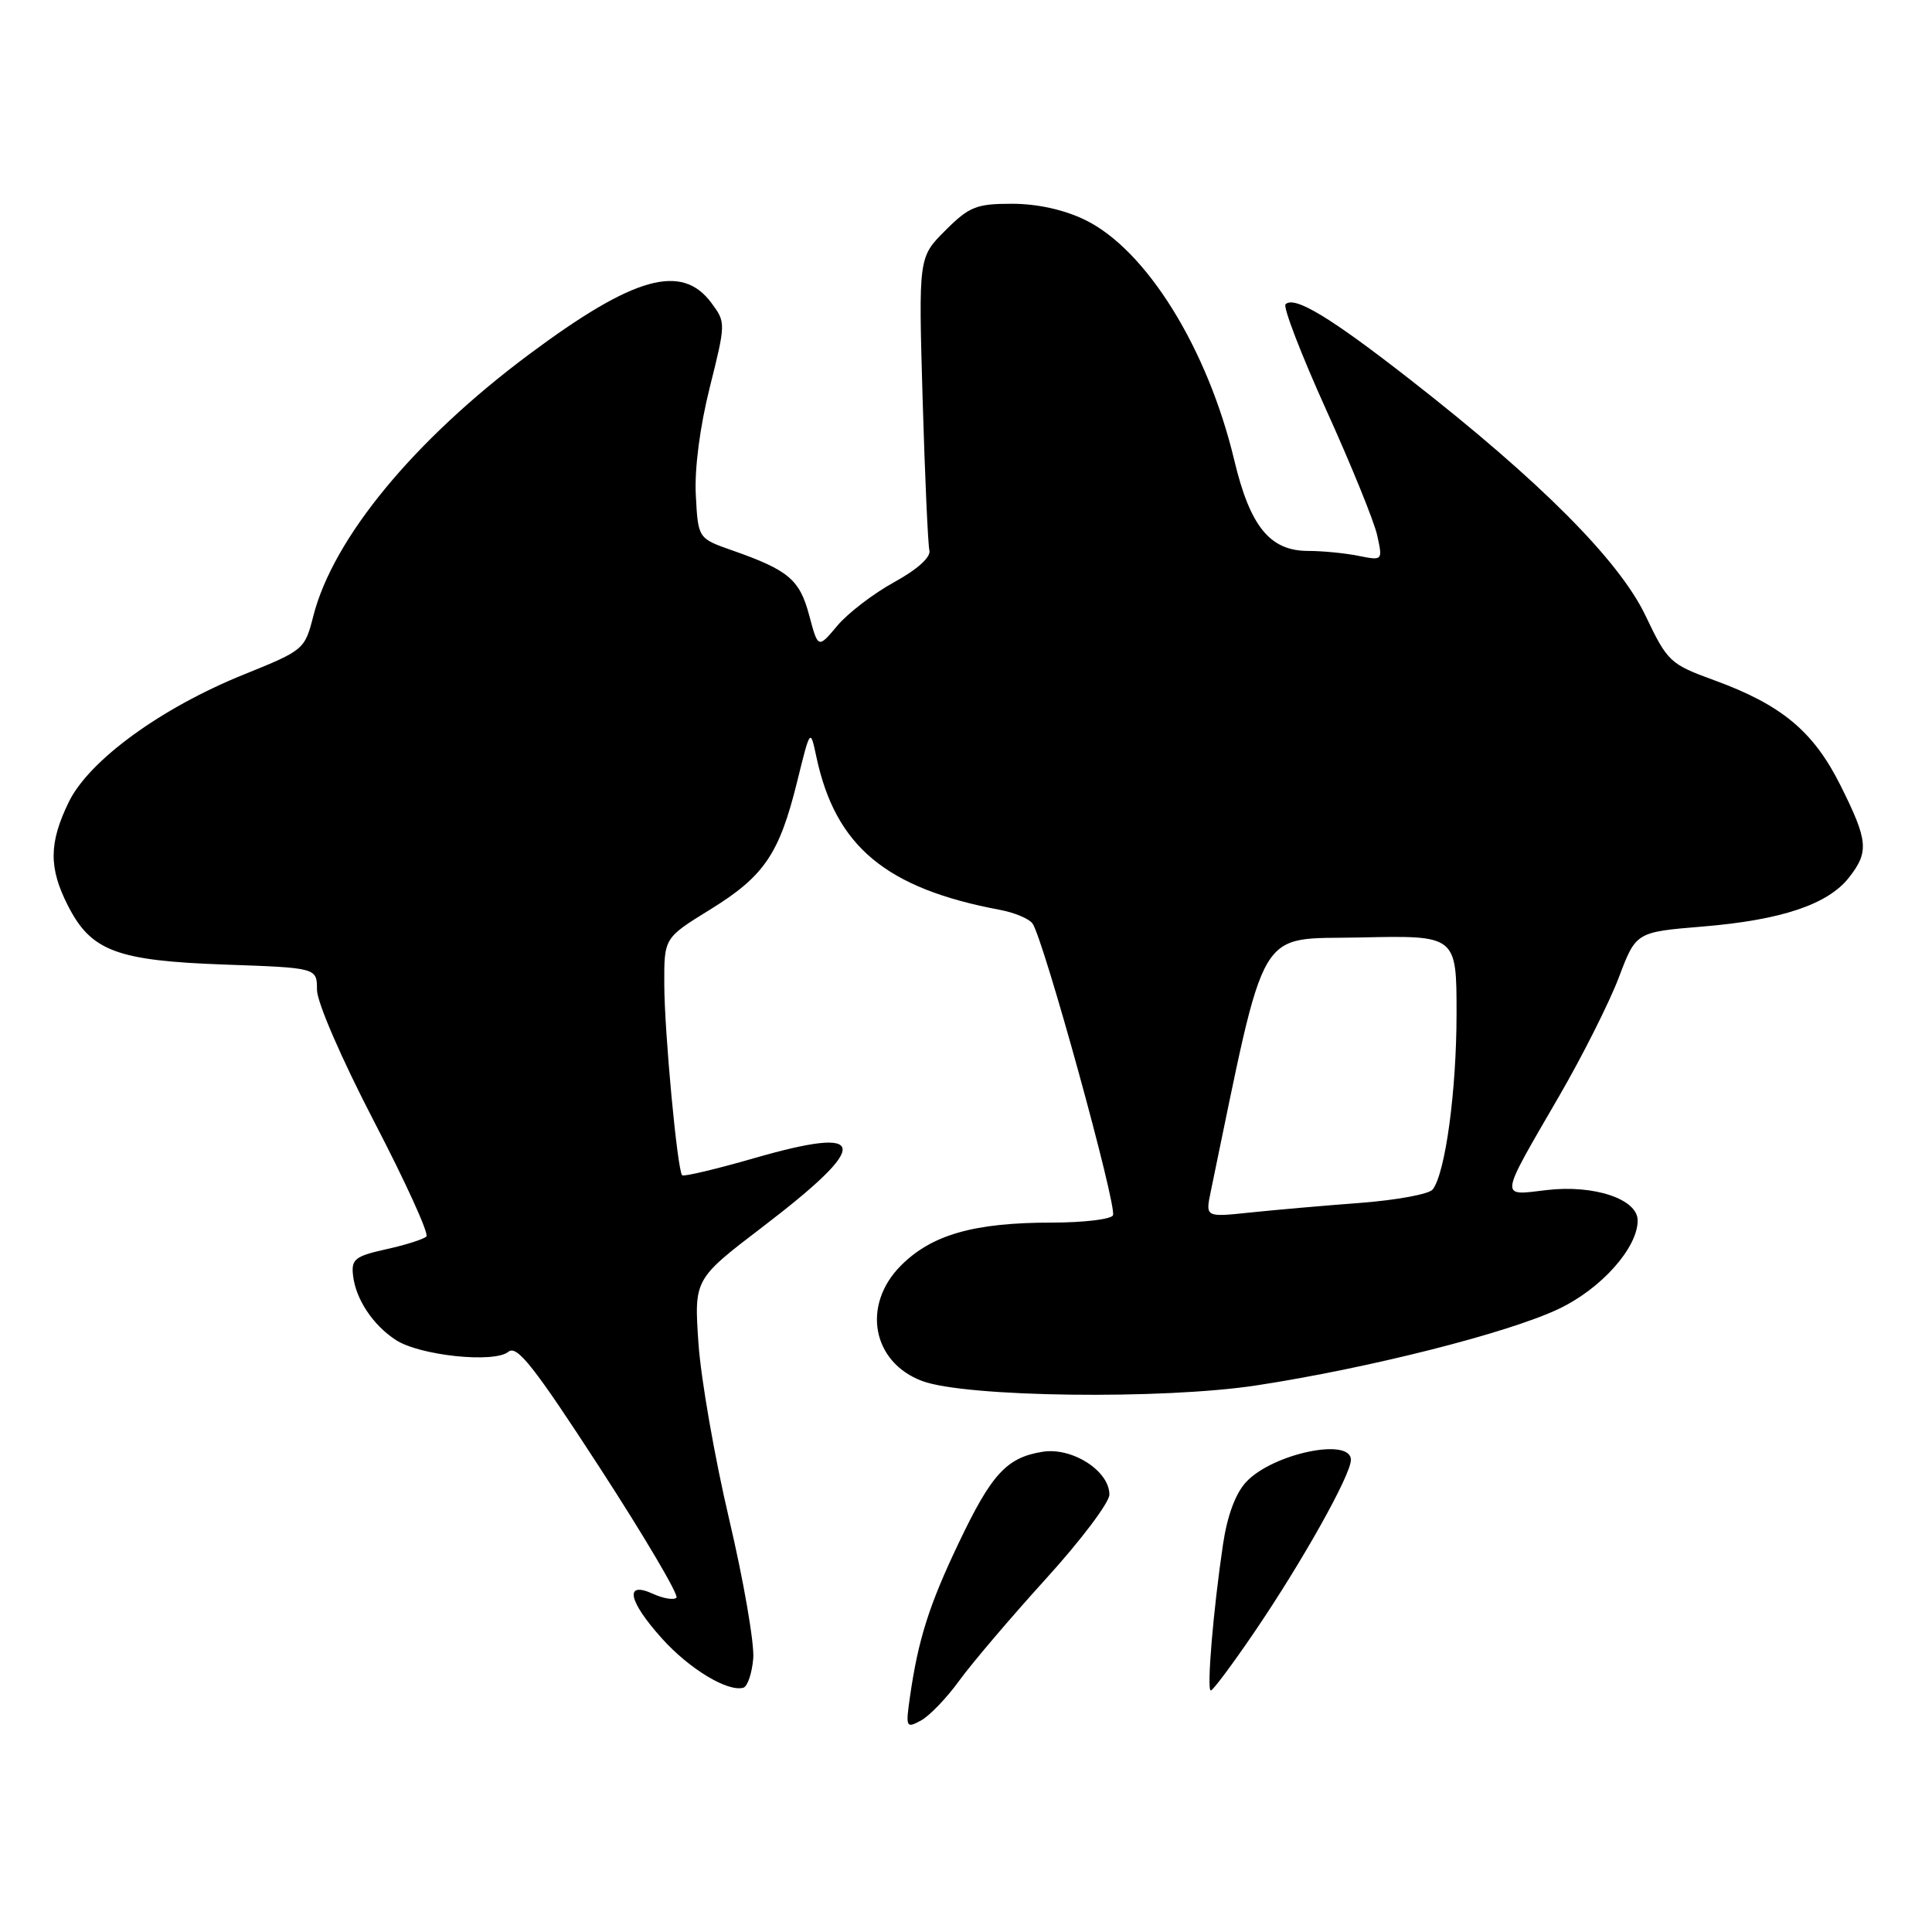 <?xml version="1.0" encoding="UTF-8" standalone="no"?>
<!DOCTYPE svg PUBLIC "-//W3C//DTD SVG 1.1//EN" "http://www.w3.org/Graphics/SVG/1.1/DTD/svg11.dtd" >
<svg xmlns="http://www.w3.org/2000/svg" xmlns:xlink="http://www.w3.org/1999/xlink" version="1.1" viewBox="0 0 256 256">
 <g >
 <path fill="currentColor"
d=" M 127.10 222.70 C 128.78 220.39 133.94 214.32 138.57 209.22 C 143.21 204.12 147.00 199.09 147.00 198.04 C 147.00 194.89 142.05 191.73 138.13 192.37 C 133.38 193.14 131.38 195.31 127.02 204.48 C 123.11 212.68 121.67 217.22 120.58 224.80 C 119.99 228.89 120.06 229.04 122.01 227.99 C 123.14 227.39 125.43 225.01 127.10 222.70 Z  M 99.81 219.75 C 99.97 217.77 98.54 209.48 96.62 201.32 C 94.70 193.17 92.87 182.68 92.55 178.00 C 91.97 169.50 91.97 169.50 101.05 162.57 C 115.51 151.52 115.21 149.07 99.94 153.46 C 94.89 154.92 90.60 155.93 90.39 155.73 C 89.75 155.08 88.04 136.80 88.02 130.39 C 88.00 124.28 88.00 124.28 94.08 120.53 C 101.25 116.11 103.25 113.18 105.62 103.60 C 107.37 96.50 107.37 96.50 108.17 100.27 C 110.70 112.16 117.39 117.73 132.54 120.57 C 134.41 120.92 136.32 121.72 136.80 122.35 C 138.23 124.25 148.10 160.03 147.47 161.05 C 147.15 161.57 143.51 162.00 139.38 162.00 C 129.08 162.00 123.48 163.59 119.39 167.68 C 114.15 172.92 115.55 180.53 122.22 183.00 C 127.99 185.14 154.06 185.47 166.50 183.57 C 181.35 181.30 199.78 176.64 206.51 173.45 C 212.15 170.79 217.00 165.35 217.00 161.72 C 217.00 158.88 211.21 156.95 204.94 157.69 C 198.65 158.44 198.56 159.10 206.59 145.25 C 209.70 139.89 213.26 132.80 214.51 129.50 C 216.78 123.50 216.78 123.50 225.64 122.77 C 236.02 121.91 242.19 119.85 244.99 116.29 C 247.68 112.87 247.54 111.41 243.88 104.08 C 240.29 96.90 236.08 93.39 227.10 90.12 C 221.29 88.00 220.95 87.68 218.04 81.58 C 214.54 74.24 204.03 63.70 186.88 50.32 C 176.24 42.01 171.51 39.16 170.34 40.32 C 169.99 40.68 172.41 46.97 175.72 54.29 C 179.04 61.62 182.09 69.11 182.49 70.95 C 183.22 74.29 183.22 74.29 179.99 73.65 C 178.21 73.29 175.21 73.00 173.33 73.00 C 168.27 73.00 165.64 69.77 163.54 60.95 C 160.00 46.14 151.86 33.05 143.76 29.13 C 140.98 27.78 137.43 27.00 134.08 27.00 C 129.37 27.00 128.42 27.38 125.25 30.55 C 121.71 34.09 121.71 34.09 122.25 52.80 C 122.55 63.08 122.96 72.15 123.15 72.94 C 123.36 73.82 121.56 75.45 118.50 77.13 C 115.75 78.64 112.35 81.24 110.95 82.91 C 108.40 85.95 108.40 85.95 107.22 81.52 C 105.95 76.78 104.49 75.55 97.00 72.92 C 92.50 71.34 92.50 71.34 92.20 65.62 C 92.01 62.13 92.74 56.55 94.05 51.32 C 96.18 42.80 96.18 42.72 94.25 40.12 C 90.32 34.84 83.98 36.63 70.18 46.90 C 54.87 58.30 44.14 71.31 41.51 81.65 C 40.39 86.05 40.25 86.17 32.35 89.36 C 21.34 93.80 11.78 100.76 9.10 106.30 C 6.47 111.72 6.45 115.01 9.01 120.02 C 12.07 126.03 15.48 127.30 29.75 127.81 C 42.00 128.24 42.00 128.24 42.00 131.14 C 42.00 132.80 45.24 140.27 49.57 148.61 C 53.74 156.63 56.86 163.48 56.50 163.84 C 56.14 164.20 53.74 164.97 51.17 165.53 C 47.05 166.45 46.53 166.85 46.78 169.00 C 47.13 172.14 49.40 175.56 52.44 177.55 C 55.59 179.62 65.50 180.66 67.36 179.12 C 68.49 178.18 70.73 181.01 79.50 194.52 C 85.41 203.63 89.97 211.36 89.63 211.70 C 89.29 212.05 87.88 211.81 86.50 211.18 C 82.68 209.44 83.25 212.16 87.75 217.15 C 91.38 221.17 96.44 224.22 98.50 223.63 C 99.05 223.47 99.64 221.73 99.81 219.75 Z  M 166.22 216.25 C 172.52 207.00 179.00 195.44 179.00 193.44 C 179.00 190.43 168.66 192.60 165.14 196.35 C 163.72 197.86 162.63 200.80 162.06 204.60 C 160.76 213.32 159.87 224.00 160.44 224.00 C 160.72 224.00 163.32 220.51 166.22 216.25 Z  M 160.43 157.89 C 167.92 121.83 166.34 124.53 180.25 124.22 C 193.00 123.94 193.00 123.94 193.00 134.30 C 193.00 144.52 191.52 155.44 189.84 157.61 C 189.37 158.23 185.05 159.02 180.24 159.39 C 175.43 159.75 168.85 160.33 165.61 160.67 C 159.72 161.29 159.72 161.29 160.43 157.89 Z "/>
</g>
</svg>